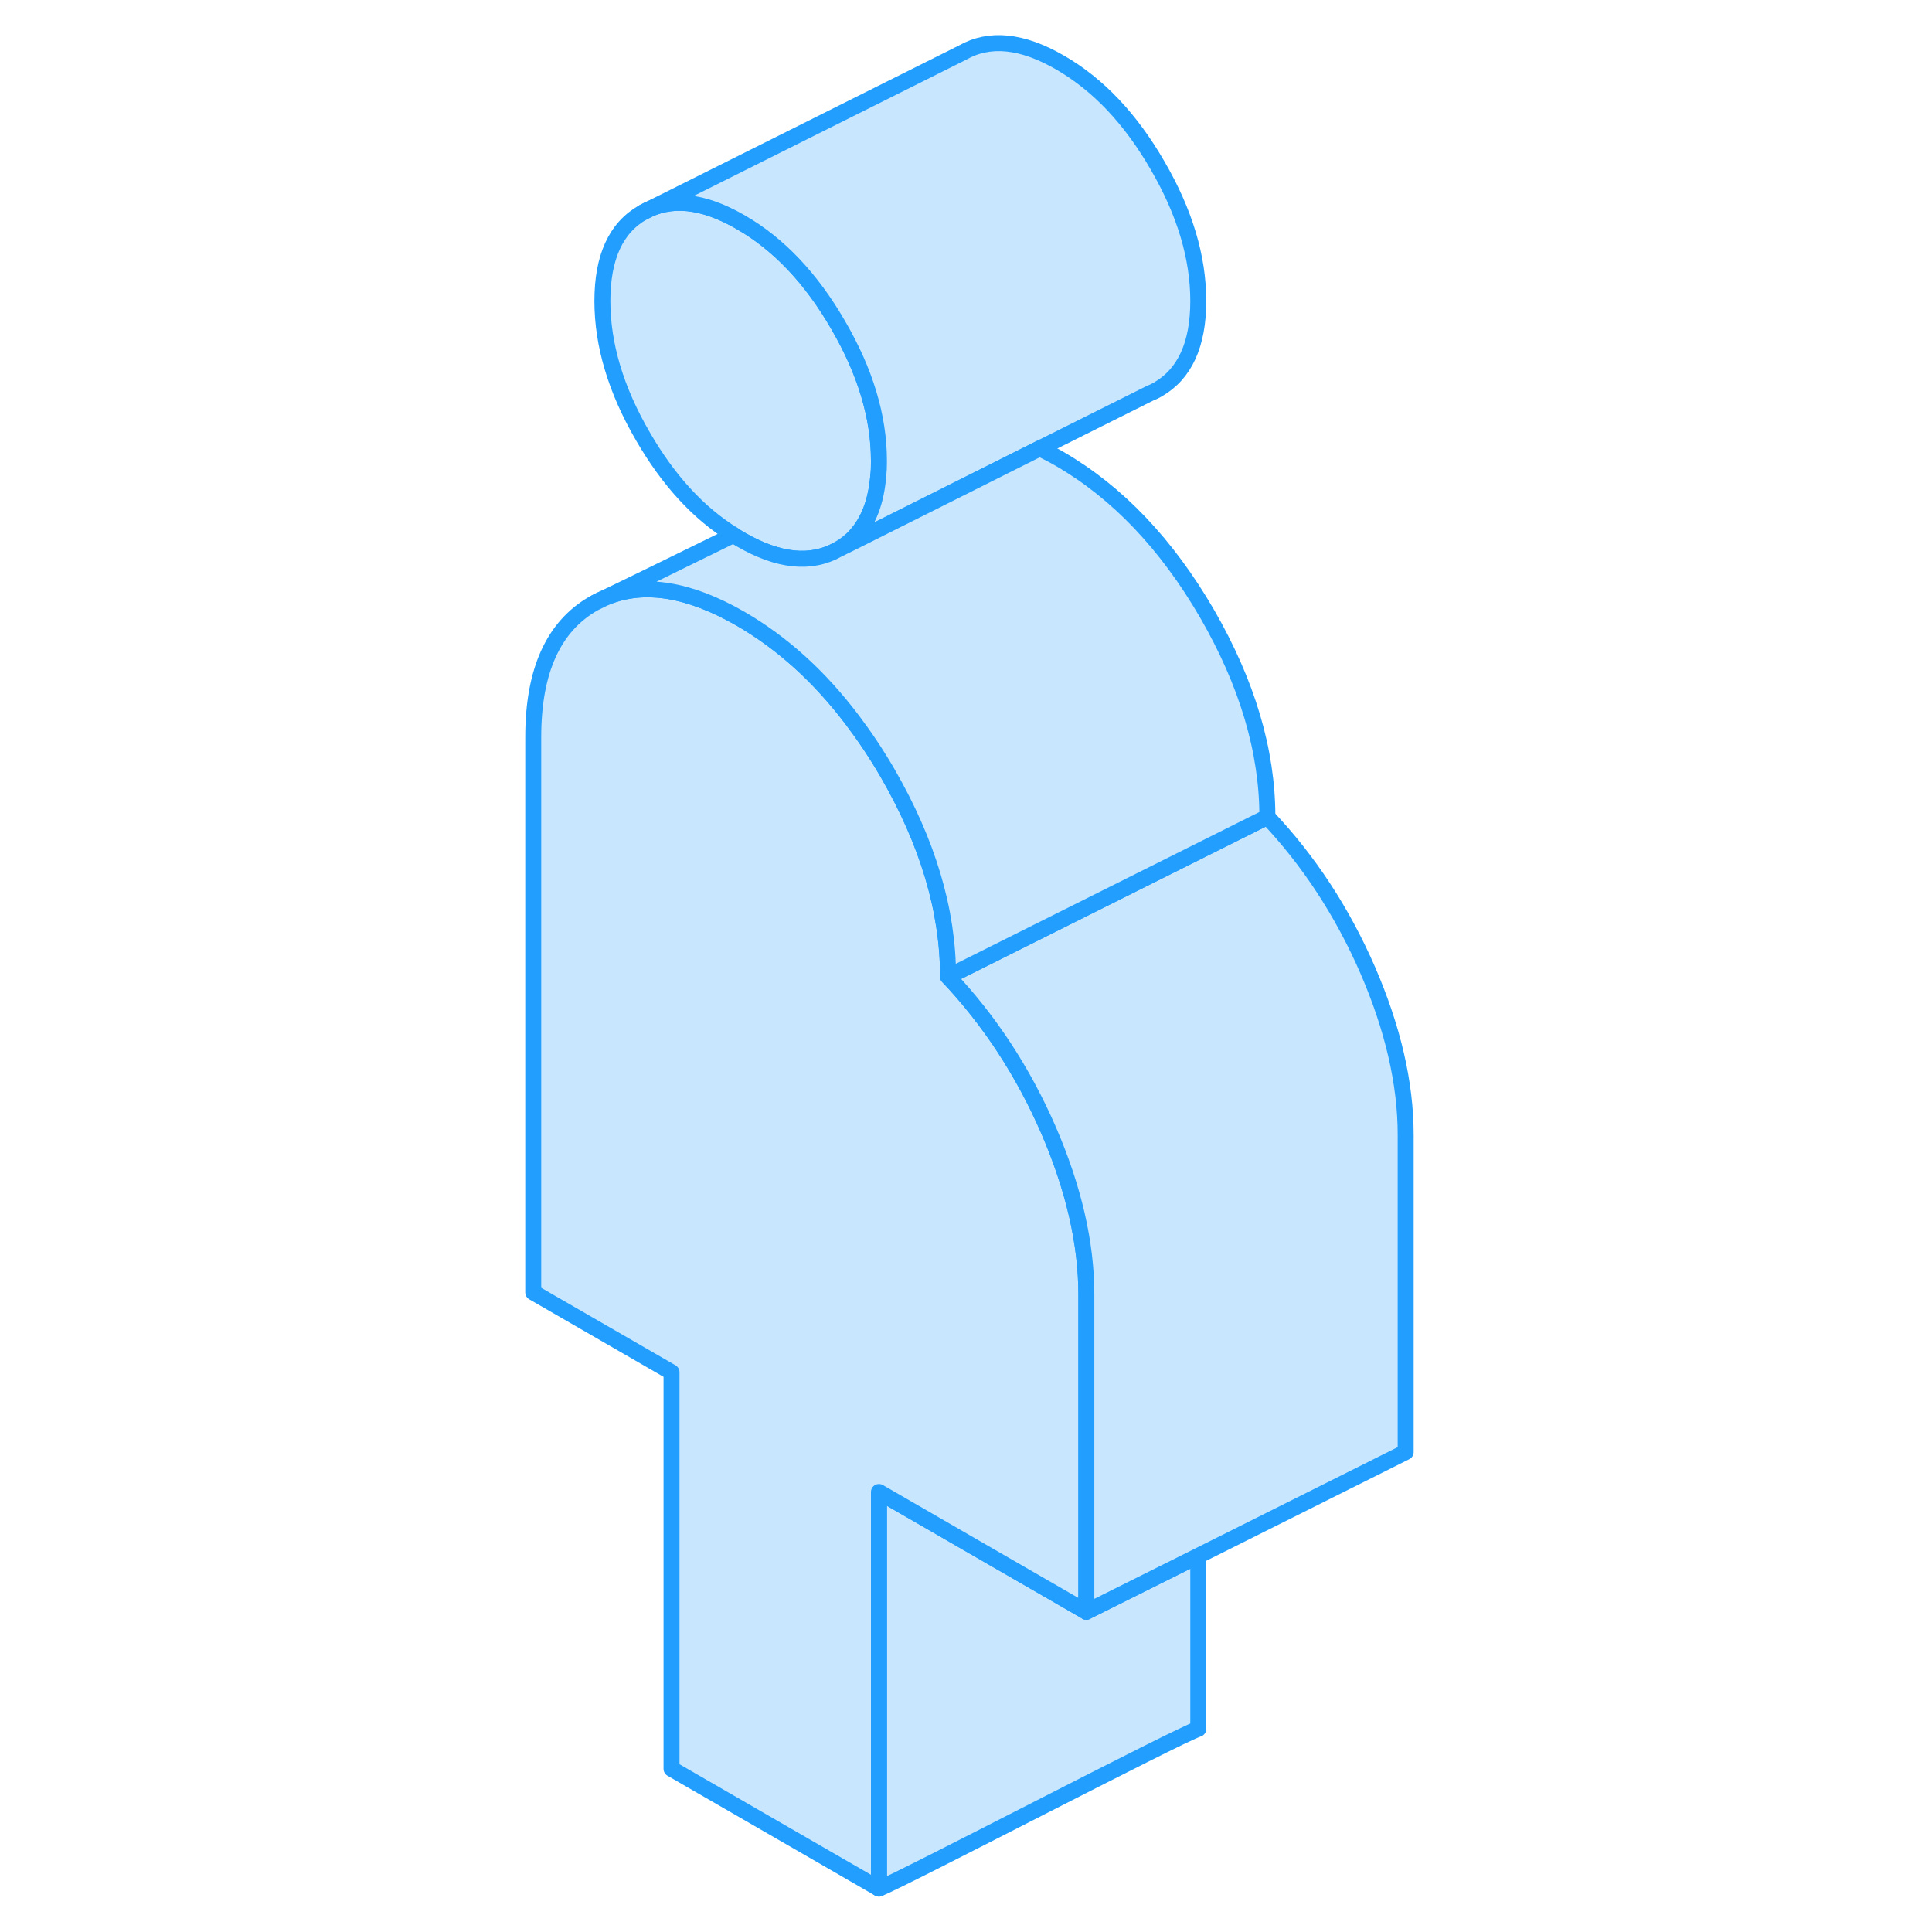 <svg width="48" height="48" viewBox="0 0 60 121" fill="#c8e7ff" xmlns="http://www.w3.org/2000/svg" stroke-width="1px" stroke-linecap="round" stroke-linejoin="round"><path d="M6.797 37.732C6.907 37.682 7.077 37.592 7.307 37.482C7.137 37.552 6.967 37.632 6.797 37.732Z" stroke="#229EFF" stroke-linejoin="round"/><path d="M44.547 97.442V108.282C43.387 108.632 26.077 117.682 24.547 118.282V93.442L31.557 97.492L37.537 100.942L44.547 97.442Z" stroke="#229EFF" stroke-linejoin="round"/><path d="M37.537 81.072V100.942L31.557 97.492L24.547 93.442V118.282L11.557 110.782V85.942L2.896 80.942V46.162C2.896 42.022 4.157 39.232 6.677 37.792C6.677 37.792 6.717 37.772 6.797 37.732C6.907 37.682 7.077 37.592 7.307 37.482C7.367 37.452 7.437 37.422 7.497 37.392C9.857 36.442 12.656 36.892 15.886 38.752C18.506 40.272 20.846 42.392 22.896 45.112C23.666 46.132 24.397 47.222 25.087 48.412C27.607 52.772 28.877 57.022 28.877 61.162C31.466 63.902 33.566 67.102 35.157 70.752C36.736 74.402 37.537 77.842 37.537 81.072Z" stroke="#229EFF" stroke-linejoin="round"/><path d="M57.537 71.072V90.942L44.547 97.442L37.537 100.942V81.072C37.537 77.842 36.737 74.402 35.157 70.752C33.567 67.102 31.467 63.902 28.877 61.162L48.877 51.162C51.467 53.902 53.567 57.102 55.157 60.752C56.737 64.402 57.537 67.842 57.537 71.072Z" stroke="#229EFF" stroke-linejoin="round"/><path d="M24.547 28.853V28.963C24.547 29.253 24.547 29.523 24.507 29.793C24.377 31.393 23.907 32.643 23.097 33.533C22.777 33.873 22.417 34.163 21.997 34.403C20.307 35.363 18.267 35.163 15.886 33.783C15.736 33.693 15.586 33.613 15.447 33.503C13.246 32.143 11.357 30.083 9.767 27.333C8.067 24.413 7.227 21.583 7.227 18.853C7.227 16.123 8.067 14.263 9.767 13.303C11.467 12.333 13.496 12.533 15.886 13.913C18.267 15.283 20.307 17.433 21.997 20.363C23.697 23.283 24.547 26.113 24.547 28.853Z" stroke="#229EFF" stroke-linejoin="round"/><path d="M44.547 18.853C44.547 21.583 43.697 23.433 41.997 24.403C41.837 24.493 41.677 24.573 41.517 24.633L41.437 24.673L34.617 28.083L23.047 33.883C23.057 33.763 23.077 33.643 23.097 33.533C23.907 32.643 24.377 31.393 24.507 29.793C24.537 29.523 24.547 29.253 24.547 28.963V28.853C24.547 26.113 23.697 23.283 21.997 20.363C20.307 17.433 18.267 15.283 15.886 13.913C13.496 12.533 11.467 12.333 9.767 13.303L29.767 3.303C31.467 2.333 33.496 2.533 35.886 3.913C38.267 5.283 40.307 7.433 41.997 10.363C43.697 13.283 44.547 16.113 44.547 18.853Z" stroke="#229EFF" stroke-linejoin="round"/><path d="M48.876 51.163L28.876 61.163C28.876 57.023 27.606 52.773 25.086 48.413C24.396 47.223 23.666 46.133 22.896 45.113C20.846 42.393 18.506 40.273 15.886 38.753C12.656 36.893 9.856 36.443 7.496 37.393C8.936 36.693 12.096 35.153 15.446 33.503C15.586 33.613 15.736 33.693 15.886 33.783C18.266 35.163 20.306 35.363 21.996 34.403L23.046 33.883L34.616 28.083C35.026 28.283 35.456 28.503 35.886 28.753C39.486 30.843 42.556 34.063 45.086 38.413C47.606 42.773 48.876 47.023 48.876 51.163Z" stroke="#229EFF" stroke-linejoin="round"/></svg>